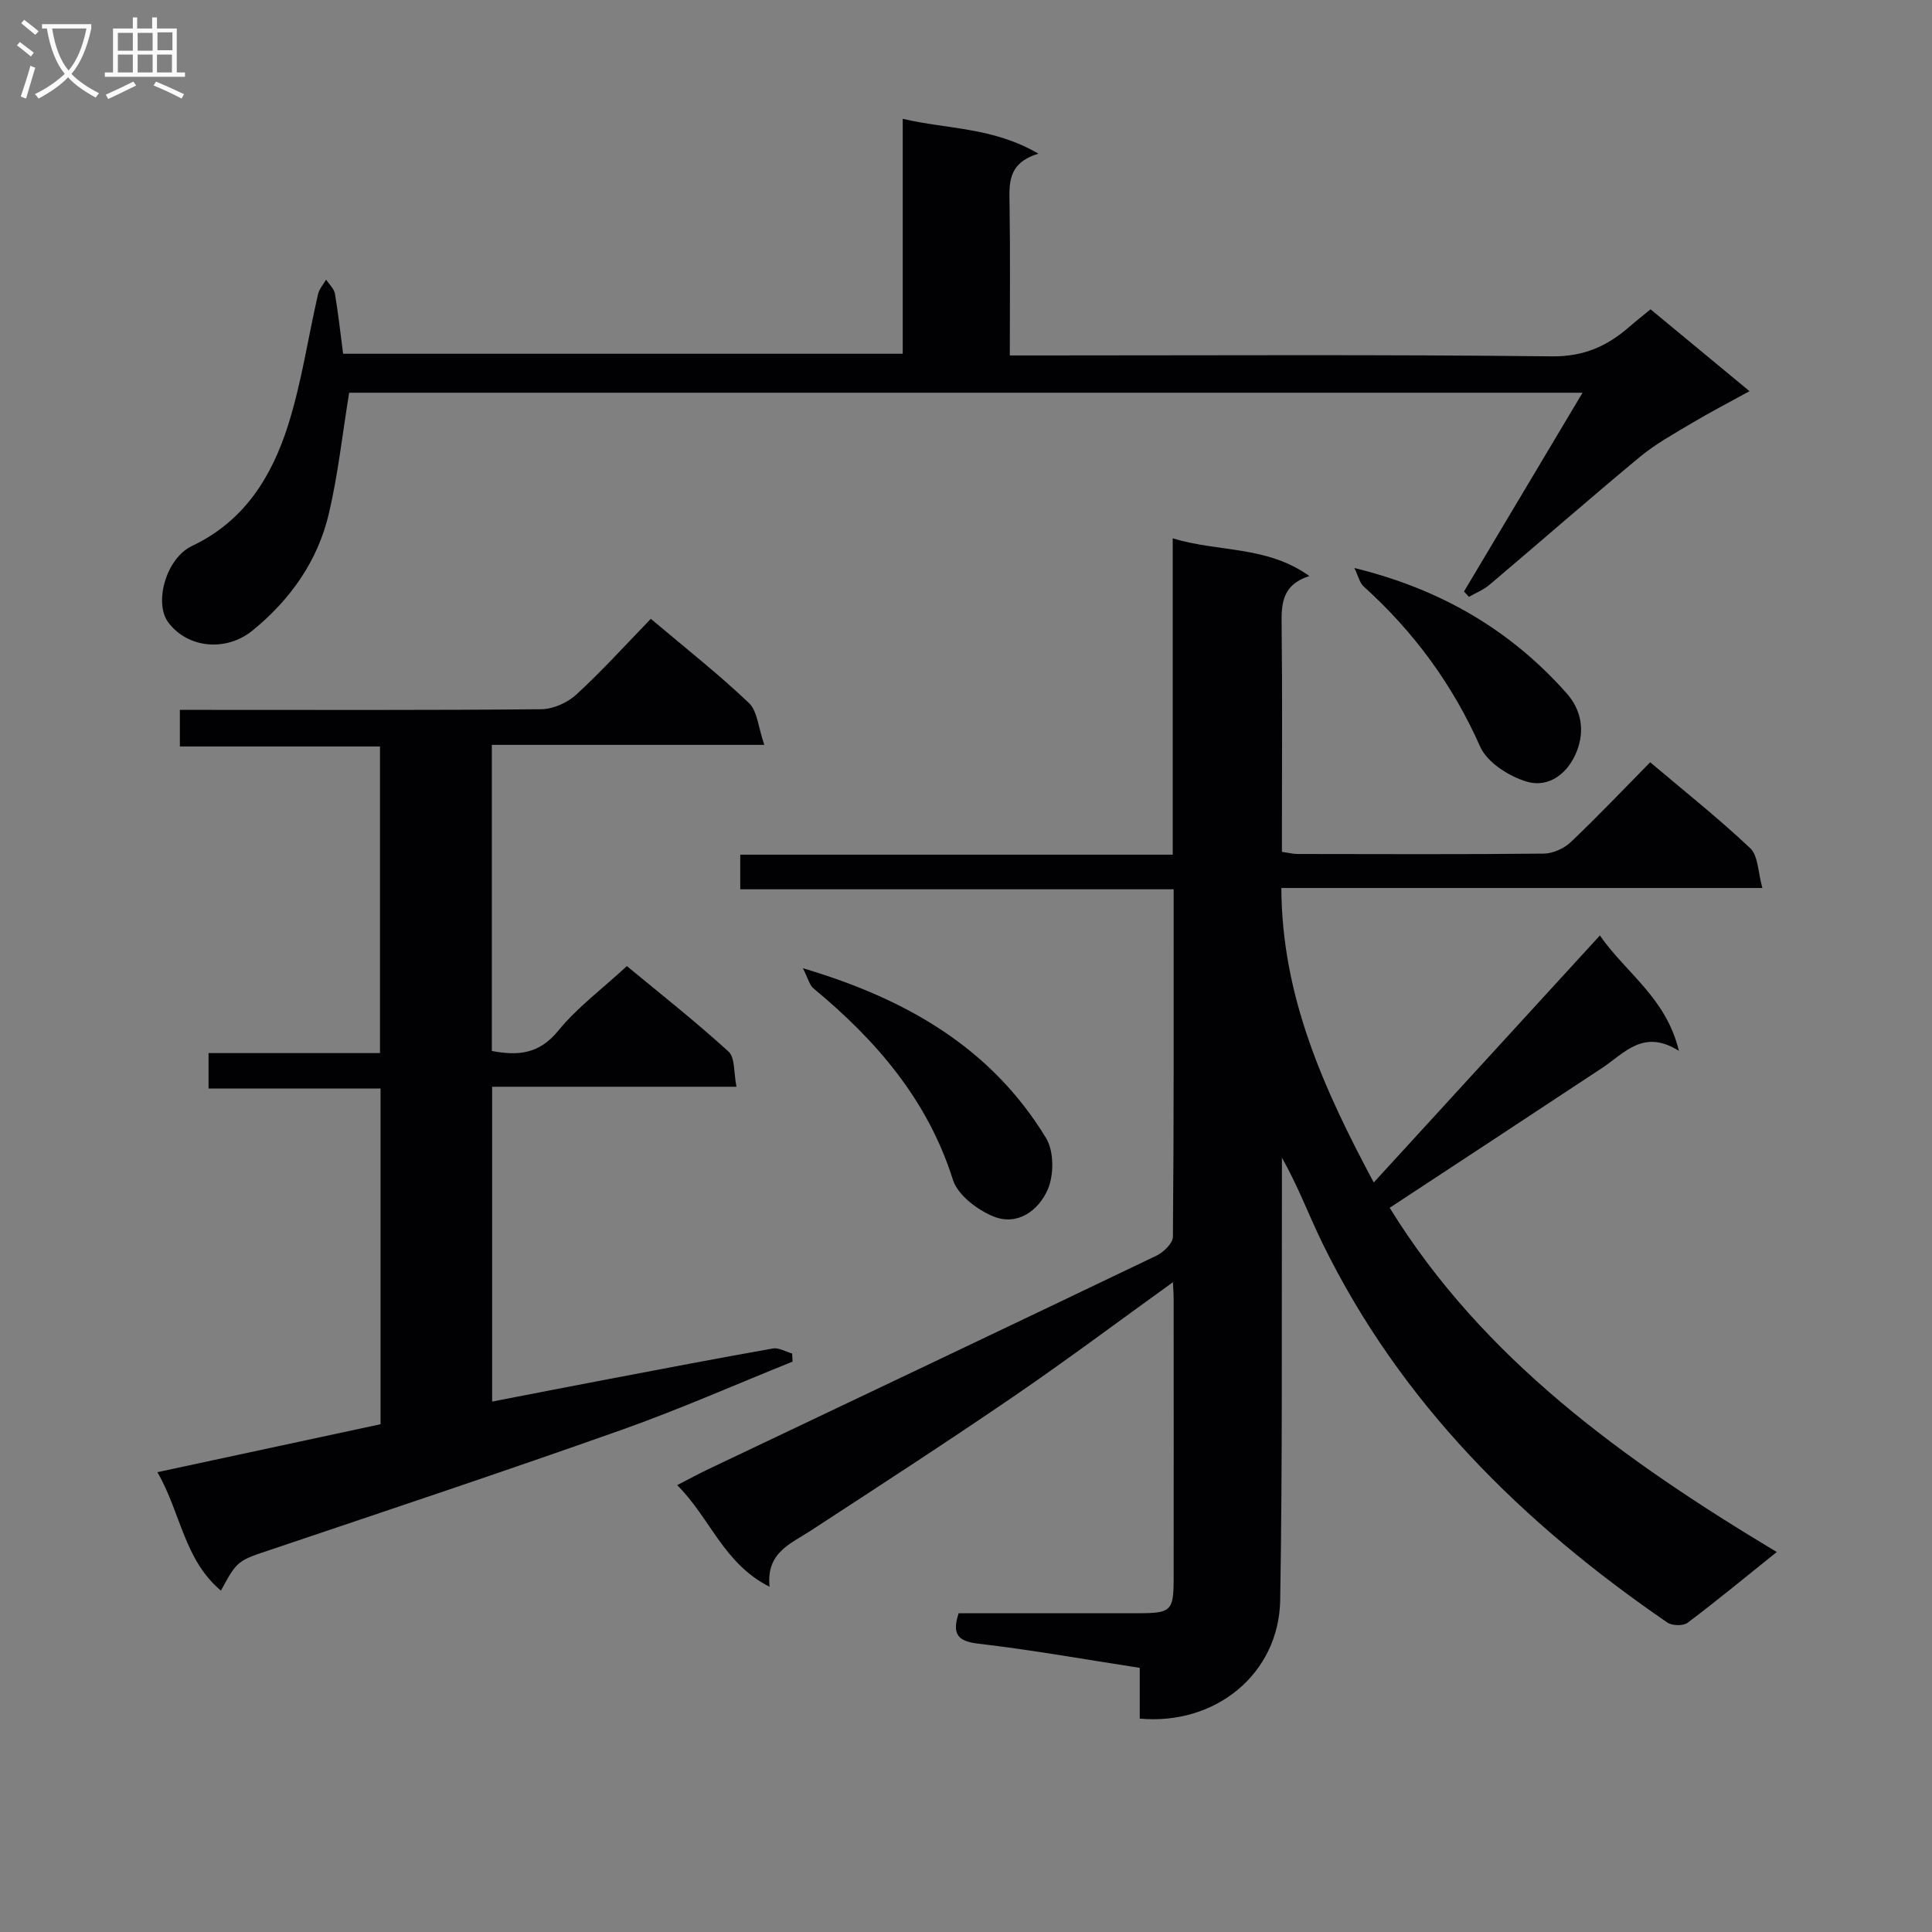 <svg enable-background="new 0 0 400 400" viewBox="0 0 400 400" xmlns="http://www.w3.org/2000/svg"><rect x="0" y="0" width="400" height="400" fill="#808080" stroke="none"/><g fill="#010104"><path d="m367.86 321.33c-6.44 5.16-12.34 10.04-18.45 14.64-.91.69-3.21.64-4.2-.04-29.95-20.54-55.2-45.41-71.38-78.47-2.82-5.77-5.06-11.83-8.42-17.77v5.14c-.08 28.82.13 57.65-.36 86.47-.26 15.21-13.35 25.96-29.08 24.52 0-3.34 0-6.74 0-10.51-11.45-1.76-22.37-3.72-33.37-5-4.35-.51-5.52-1.96-4.13-6.31 12.41 0 24.88.01 37.34 0 6.63-.01 7.17-.51 7.18-7.08.03-19.33.01-38.66 0-57.99 0-1.1-.09-2.2-.15-3.46-11.26 8.1-21.99 16.14-33.05 23.7-13.86 9.48-27.96 18.61-42.02 27.79-4.13 2.7-9.16 4.48-8.44 11.56-9.53-4.79-12.28-14.23-19.13-21.04 2.53-1.3 4.47-2.36 6.47-3.31 30.92-14.71 61.86-29.38 92.73-44.18 1.48-.71 3.43-2.58 3.44-3.92.21-23.8.15-47.6.15-71.95-30.03 0-59.75 0-89.73 0 0-2.6 0-4.67 0-7.17h89.54c0-21.81 0-43.2 0-65.49 9.56 2.91 19.4 1.46 28.29 7.8-5.84 1.89-5.8 5.99-5.74 10.42.16 13.66.06 27.33.06 40.99v5.7c1.37.19 2.3.43 3.23.44 17 .02 33.99.1 50.99-.08 1.89-.02 4.19-1.06 5.58-2.38 5.54-5.26 10.81-10.81 16.44-16.53 7.18 6.07 14.22 11.65 20.72 17.8 1.66 1.57 1.59 4.97 2.51 8.23-33.61 0-66.2 0-99.59 0 .1 22.49 8.78 41.6 19.13 60.97 15.71-17.16 30.97-33.83 46.82-51.14 5.36 7.77 13.68 12.82 16.36 23.89-7.36-4.64-11.28.48-15.9 3.54-14.54 9.62-29.13 19.18-43.98 28.95 19.26 31.27 48.54 52.31 80.14 71.27z"/><path d="m134.75 128.12c7.25 6.13 14.06 11.48 20.3 17.42 1.78 1.69 1.94 5.09 3.19 8.68-19.56 0-37.78 0-56.41 0v63.37c5.37 1.02 9.77.68 13.71-4.15 3.95-4.84 9.13-8.69 14.25-13.42 6.64 5.5 14.06 11.34 21.03 17.68 1.4 1.28 1.08 4.45 1.66 7.3-17.24 0-33.68 0-50.59 0v65.18c8.17-1.58 16.25-3.16 24.35-4.7 11.25-2.14 22.5-4.3 33.78-6.29 1.23-.22 2.65.67 3.98 1.04.03.56.06 1.12.09 1.68-11.78 4.74-23.42 9.88-35.37 14.12-24.07 8.53-48.3 16.61-72.5 24.76-6.98 2.35-7.04 2.18-10.48 8.53-7.67-6.44-8.32-16.21-13.16-24.52 15.85-3.41 31.02-6.66 46.21-9.93 0-23.31 0-46.11 0-69.51-11.84 0-23.56 0-35.61 0 0-2.66 0-4.72 0-7.33h35.49c0-21.29 0-42.05 0-63.48-13.71 0-27.43 0-41.43 0 0-2.75 0-4.83 0-7.58h5.3c23.16 0 46.32.09 69.47-.13 2.46-.02 5.42-1.31 7.25-2.99 5.26-4.8 10.06-10.13 15.49-15.73z"/><path d="m71.04 73.24h115.86c0-16.13 0-31.91 0-48.64 9.28 2.19 18.62 1.68 28.1 7.22-6.51 1.96-6.04 6.3-5.98 10.71.16 10.13.05 20.26.05 31.06h6.27c35.32 0 70.63-.21 105.95.19 6.57.07 11.39-2.07 15.98-6.06 1.37-1.19 2.79-2.31 4.46-3.68 6.65 5.5 13.16 10.89 20.49 16.95-4.37 2.4-8.24 4.4-11.97 6.63-3.66 2.18-7.46 4.27-10.72 6.97-10.5 8.71-20.76 17.7-31.18 26.51-1.23 1.04-2.81 1.66-4.22 2.47-.34-.37-.68-.73-1.03-1.1 8.06-13.52 16.12-27.03 24.55-41.16-85.88 0-170.87 0-255.36 0-1.39 8.5-2.29 16.88-4.2 25.02-2.31 9.82-7.95 17.8-15.79 24.2-5.46 4.45-13.41 3.73-17.46-1.67-3-4-.51-13.26 4.94-15.84 10.83-5.13 16.49-14.35 19.86-24.97 2.79-8.81 4.13-18.08 6.2-27.13.25-1.08 1.1-2.02 1.67-3.02.64.97 1.66 1.88 1.84 2.93.69 4.08 1.13 8.19 1.69 12.41z"/><path d="m166.23 200.46c21.66 6.42 39.08 16.63 50.35 35.17 1.65 2.71 1.65 7.64.34 10.65-1.86 4.29-6.26 7.64-11.3 5.55-3.33-1.38-7.33-4.42-8.33-7.57-5.23-16.56-15.87-28.86-28.86-39.62-.85-.71-1.14-2.1-2.2-4.18z"/><path d="m280.41 117.6c17.99 4.41 32.31 12.87 43.89 25.87 3.21 3.6 3.78 7.88 2.18 12.02-1.73 4.47-5.67 7.76-10.44 6.32-3.66-1.1-8.14-3.96-9.58-7.21-5.71-12.87-13.72-23.78-24.09-33.14-.88-.78-1.16-2.23-1.96-3.86z"/></g><path d="m6.4 11.7c-1-.8-1.9-1.6-2.9-2.3l.6-.7c.9.7 1.9 1.4 2.9 2.2zm-2.1 8.3c.7-2.1 1.4-4.2 2-6.4.2.1.6.3 1 .4-.7 2.3-1.3 4.4-1.9 6.4zm3-12.8c-1.1-.9-2.1-1.7-2.9-2.4l.6-.7c1 .8 2 1.5 3 2.4zm1.4-1.3v-.9h10.2v.9c-.9 4.2-2.3 7.3-4.1 9.4 1.3 1.4 3.2 2.7 5.7 4-.2.2-.4.5-.7.9-2.5-1.4-4.4-2.7-5.7-4.2-1.4 1.5-3.5 3-6.1 4.4 0 0 0 0-.1-.1-.3-.4-.5-.7-.7-.8 2.7-1.3 4.7-2.8 6.2-4.2-1.8-2.2-3-5.3-3.7-9.4zm9.2 0h-7.1c.6 3.8 1.7 6.7 3.4 8.7 1.7-2 2.9-4.8 3.7-8.7z" fill="#fbfafa"/><path d="m31.6 3.6h.9v2.3h4.1v9.1h1.7v.9h-16.6v-.9h1.7v-9.1h4.1v-2.3h.9v2.3h3.1v-2.3zm-4 13.3.6.8c-1.9.9-3.8 1.9-5.8 2.8-.2-.3-.3-.6-.5-.9 2-.9 3.9-1.8 5.7-2.7zm-3.2-10.1v3.7h3.1v-3.7zm0 4.5v3.7h3.1v-3.7zm4.1-4.5v3.7h3.1v-3.7zm0 4.5v3.7h3.1v-3.7zm9.1 9.1c-2.1-1.1-4.1-2-5.8-2.7l.5-.8c2.2.9 4.1 1.8 5.8 2.6zm-1.9-13.7h-3.1v3.7h3.1v-3.6zm-3.2 4.6v3.7h3.1v-3.7z" fill="#fbfafa"/></svg>